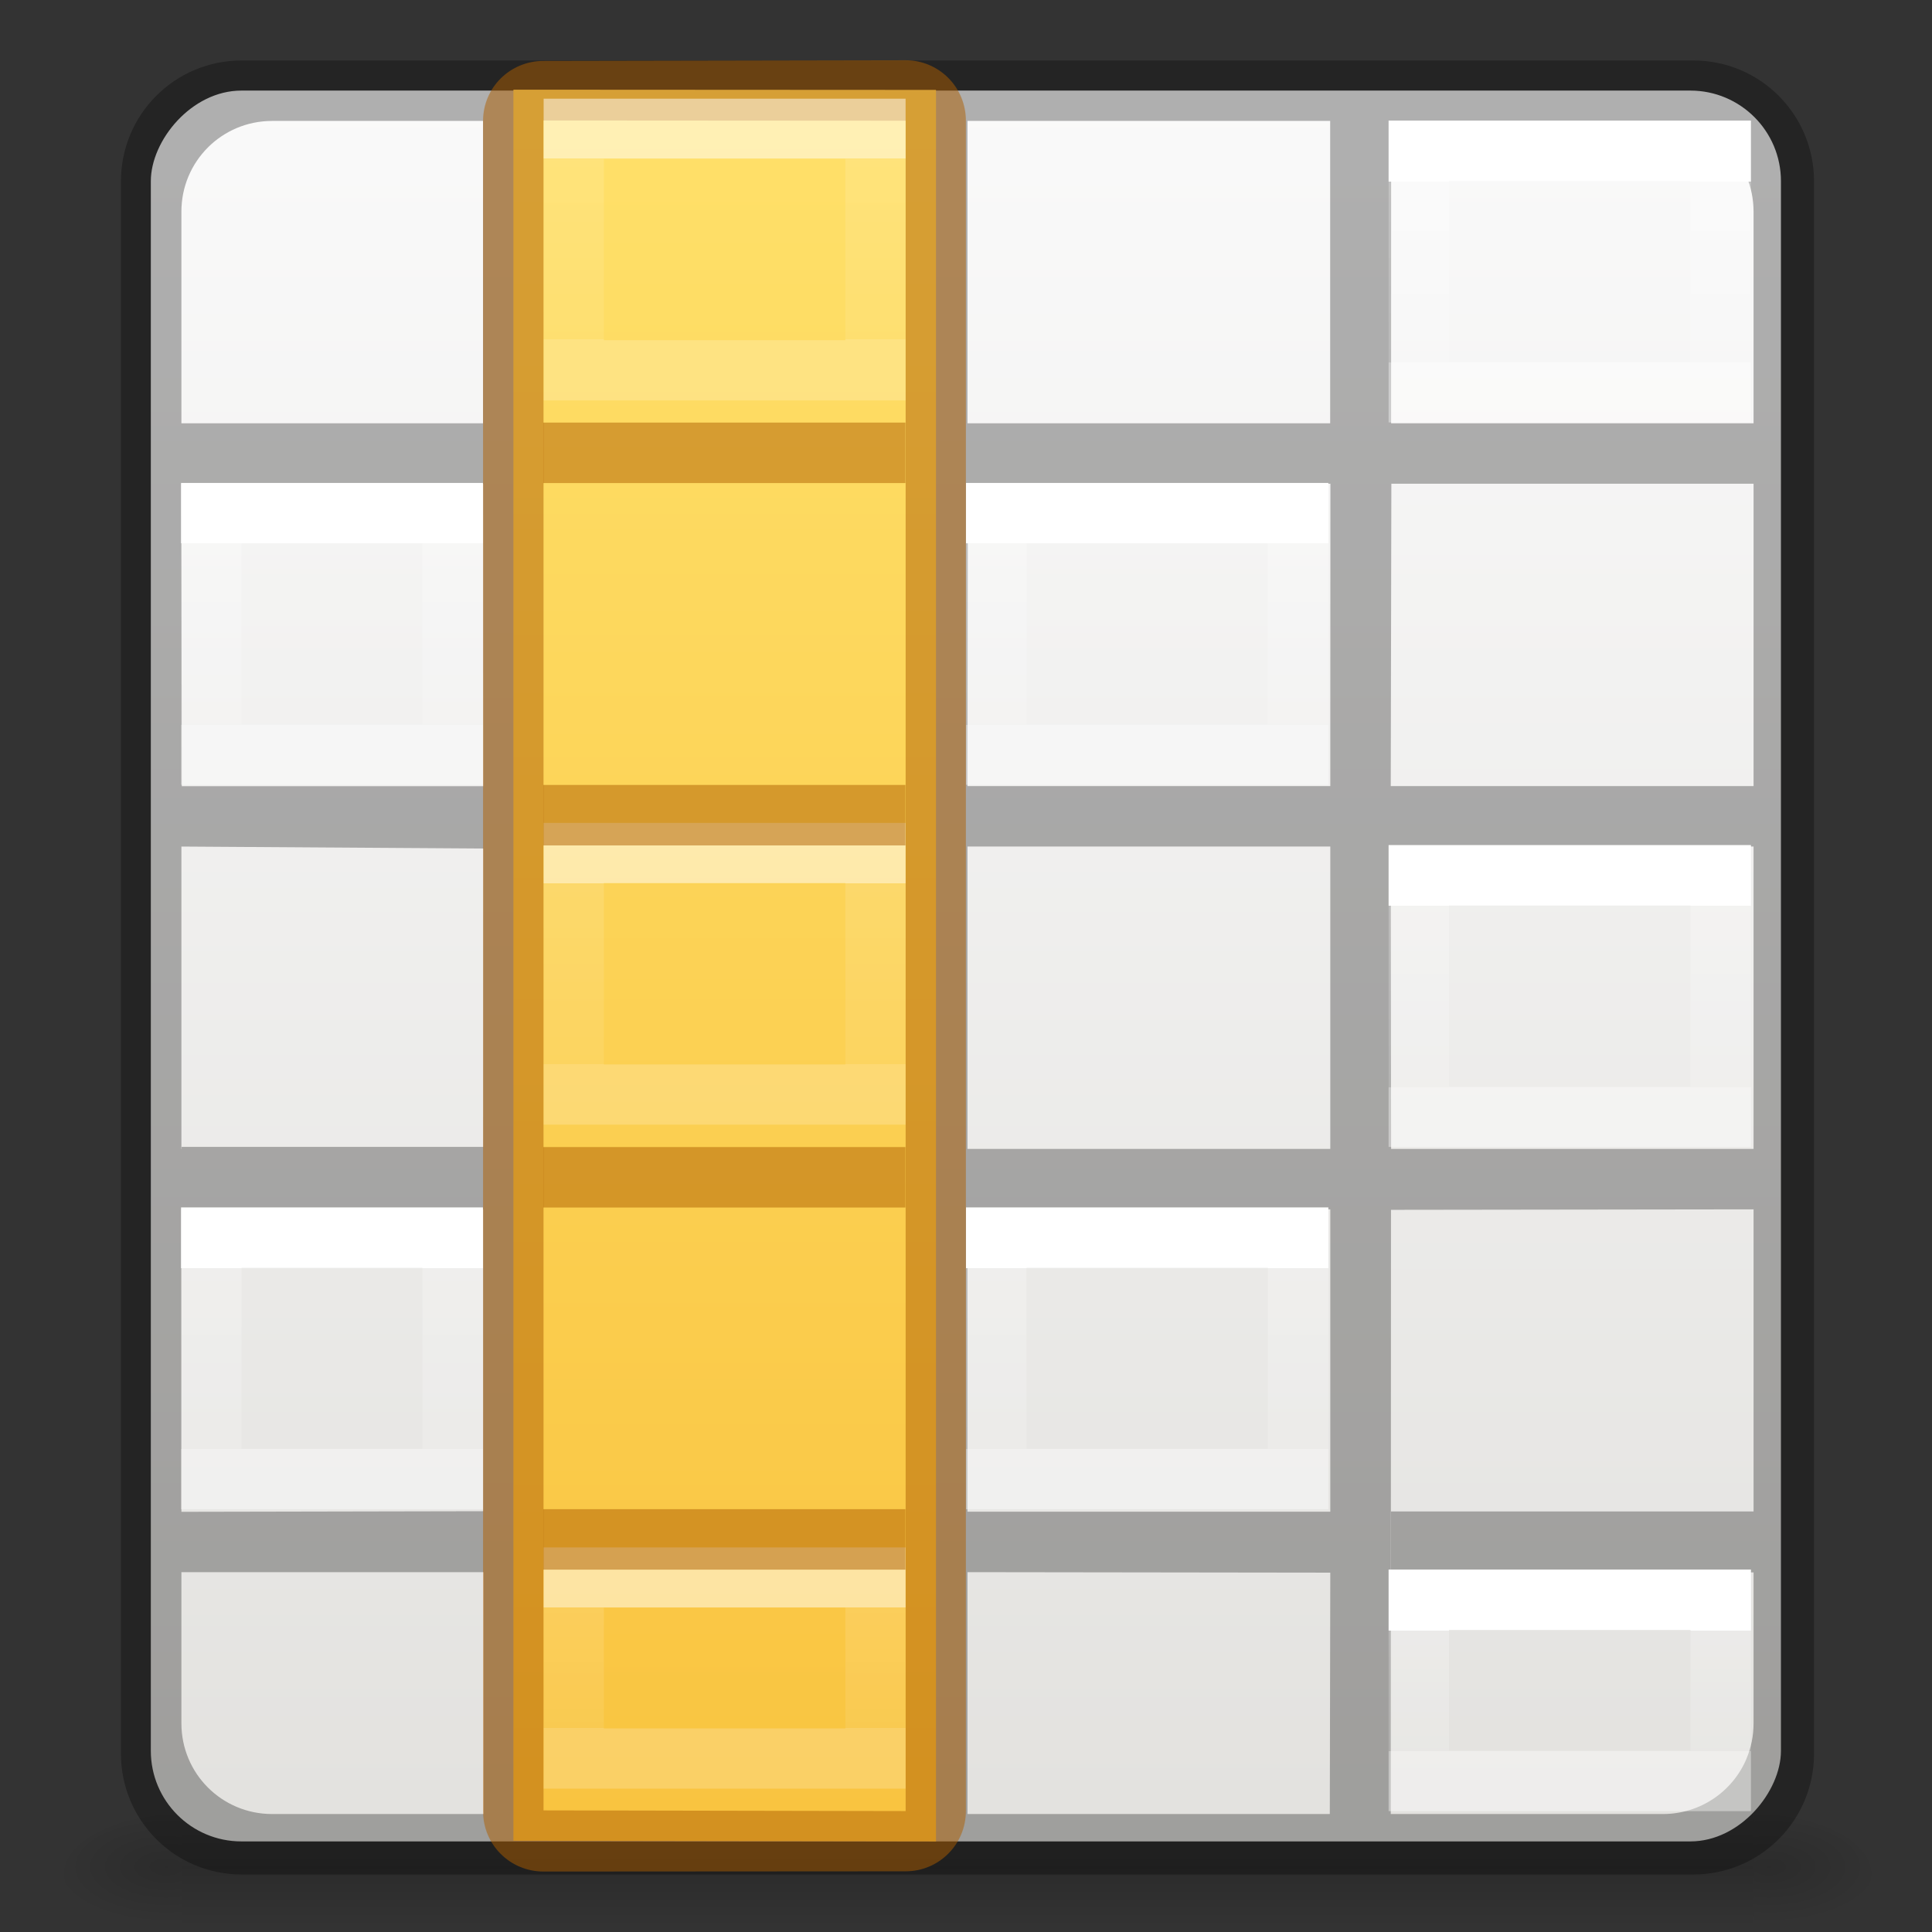 <svg height="32" viewBox="0 0 8.467 8.467" width="32" xmlns="http://www.w3.org/2000/svg" xmlns:xlink="http://www.w3.org/1999/xlink"><rect x="0" y="0" width="8.467" height="8.467" fill="#333333" stroke="none"/><linearGradient id="a" gradientTransform="matrix(.046 0 0 .008 -.542 25.981)" gradientUnits="userSpaceOnUse" x1="302.857" x2="302.857" y1="366.648" y2="609.505"><stop offset="0" stop-opacity="0"/><stop offset=".5"/><stop offset="1" stop-opacity="0"/></linearGradient><radialGradient id="b" cx="605.714" cy="486.648" gradientTransform="matrix(-.016 0 0 .008 14.44 25.981)" gradientUnits="userSpaceOnUse" r="117.143" xlink:href="#c"/><linearGradient id="c"><stop offset="0"/><stop offset="1" stop-opacity="0"/></linearGradient><radialGradient id="d" cx="605.714" cy="486.648" gradientTransform="matrix(.016 0 0 .008 21.56 25.981)" gradientUnits="userSpaceOnUse" r="117.143" xlink:href="#c"/><linearGradient id="e"><stop offset="0" stop-color="#fff"/><stop offset="0" stop-color="#fff" stop-opacity=".235"/><stop offset="1" stop-color="#fff" stop-opacity=".157"/><stop offset="1" stop-color="#fff" stop-opacity=".392"/></linearGradient><linearGradient id="f" gradientTransform="matrix(-.265 0 0 .265 3.704 3.44)" gradientUnits="userSpaceOnUse" x1="3" x2="3" xlink:href="#e" y1="2" y2="5"/><linearGradient id="g" gradientTransform="matrix(-.265 0 0 .265 3.704 1.852)" gradientUnits="userSpaceOnUse" x1="3" x2="3" xlink:href="#f" y1="2" y2="5"/><linearGradient id="h" gradientTransform="matrix(-.265 0 0 .265 3.704 .265)" gradientUnits="userSpaceOnUse" x1="3" x2="3" xlink:href="#f" y1="2" y2="5"/><linearGradient id="i" gradientTransform="matrix(-.265 0 0 .265 3.704 5.027)" gradientUnits="userSpaceOnUse" x1="3" x2="3" xlink:href="#f" y1="2" y2="5"/><linearGradient id="j" gradientTransform="matrix(-.265 0 0 .265 3.704 6.615)" gradientUnits="userSpaceOnUse" x1="3" x2="3" xlink:href="#f" y1="2" y2="4"/><linearGradient id="k" gradientTransform="matrix(-.265 0 0 .265 5.556 3.44)" gradientUnits="userSpaceOnUse" x1="3" x2="3" xlink:href="#f" y1="2" y2="5"/><linearGradient id="l" gradientTransform="matrix(-.265 0 0 .265 5.556 1.852)" gradientUnits="userSpaceOnUse" x1="3" x2="3" xlink:href="#f" y1="2" y2="5"/><linearGradient id="m" gradientTransform="matrix(-.265 0 0 .265 5.556 .265)" gradientUnits="userSpaceOnUse" x1="3" x2="3" xlink:href="#f" y1="2" y2="5"/><linearGradient id="n" gradientTransform="matrix(-.265 0 0 .265 5.556 5.027)" gradientUnits="userSpaceOnUse" x1="3" x2="3" xlink:href="#f" y1="2" y2="5"/><linearGradient id="o" gradientTransform="matrix(-.265 0 0 .265 5.556 6.615)" gradientUnits="userSpaceOnUse" x1="3" x2="3" xlink:href="#f" y1="2" y2="4"/><linearGradient id="p" gradientTransform="matrix(-.265 0 0 .265 7.408 3.44)" gradientUnits="userSpaceOnUse" x1="3" x2="3" xlink:href="#f" y1="2" y2="5"/><linearGradient id="q" gradientTransform="matrix(-.265 0 0 .265 7.408 1.852)" gradientUnits="userSpaceOnUse" x1="3" x2="3" xlink:href="#f" y1="2" y2="5"/><linearGradient id="r" gradientTransform="matrix(-.265 0 0 .265 7.408 .265)" gradientUnits="userSpaceOnUse" x1="3" x2="3" xlink:href="#f" y1="2" y2="5"/><linearGradient id="s" gradientTransform="matrix(-.265 0 0 .265 7.408 5.027)" gradientUnits="userSpaceOnUse" x1="3" x2="3" xlink:href="#f" y1="2" y2="5"/><linearGradient id="t" gradientTransform="matrix(-.265 0 0 .265 7.408 6.615)" gradientUnits="userSpaceOnUse" x1="3" x2="3" xlink:href="#f" y1="2" y2="4"/><linearGradient id="u" gradientTransform="matrix(-.265 0 0 .265 1.852 3.44)" gradientUnits="userSpaceOnUse" x1="3" x2="3" xlink:href="#f" y1="2" y2="5"/><linearGradient id="v" gradientTransform="matrix(-.265 0 0 .265 1.852 1.852)" gradientUnits="userSpaceOnUse" x1="3" x2="3" xlink:href="#f" y1="2" y2="5"/><linearGradient id="w" gradientTransform="matrix(-.265 0 0 .265 1.852 .265)" gradientUnits="userSpaceOnUse" x1="3" x2="3" xlink:href="#f" y1="2" y2="5"/><linearGradient id="x" gradientTransform="matrix(-.265 0 0 .265 1.852 5.027)" gradientUnits="userSpaceOnUse" x1="3" x2="3" xlink:href="#f" y1="2" y2="5"/><linearGradient id="y" gradientTransform="matrix(-.265 0 0 .265 1.852 6.615)" gradientUnits="userSpaceOnUse" x1="3" x2="3" xlink:href="#f" y1="2" y2="4"/><linearGradient id="z" gradientTransform="matrix(-.198 0 0 .198 1.456 293.229)" gradientUnits="userSpaceOnUse" x1="3" x2="3" xlink:href="#A" y1="2" y2="5"/><linearGradient id="A" gradientTransform="matrix(0 -.537 .577 0 -15.997 19.866)" gradientUnits="userSpaceOnUse" x1="30.655" x2="30.828" xlink:href="#e" y1="65.687" y2="48.688"/><linearGradient id="B" gradientTransform="matrix(-.198 0 0 .198 1.456 294.42)" gradientUnits="userSpaceOnUse" x1="3" x2="3" xlink:href="#A" y1="2" y2="5"/><linearGradient id="C" gradientTransform="matrix(-.198 0 0 .198 1.456 295.611)" gradientUnits="userSpaceOnUse" x1="3" x2="3" xlink:href="#A" y1="2" y2="5"/><linearGradient id="D" gradientTransform="matrix(-.198 0 0 .198 1.456 296.801)" gradientUnits="userSpaceOnUse" x1="3" x2="3" xlink:href="#A" y1="2" y2="5"/><linearGradient id="E" gradientTransform="matrix(-.198 0 0 .198 1.456 297.992)" gradientUnits="userSpaceOnUse" x1="3" x2="3" xlink:href="#A" y1="2" y2="4"/><linearGradient id="F" gradientTransform="matrix(1.429 0 0 .076 -19.209 1.871)" gradientUnits="userSpaceOnUse" x1="15.667" x2="15.667" y1="-21.25" y2="80.25"><stop offset="0" stop-color="#ffe16b"/><stop offset="1" stop-color="#f9c440"/></linearGradient><linearGradient id="G" gradientTransform="matrix(.157 0 0 .159 -8.008 -.016)" gradientUnits="userSpaceOnUse" x1="24.833" x2="24.833" y1="2.604" y2="51.798"><stop offset="0" stop-color="#fafafa"/><stop offset="1" stop-color="#e2e1de"/></linearGradient><g transform="matrix(.265 0 0 .265 -.529 .265)"><path d="m5 29h26v2h-26z" fill="url(#a)" opacity=".15"/><path d="m5 29v2c-.807.004-1.95-.448-1.95-1s.9-1 1.95-1z" fill="url(#b)" opacity=".15"/><path d="m31 29v2c.807.004 1.95-.448 1.95-1s-.9-1-1.95-1z" fill="url(#d)" opacity=".15"/></g><rect fill="url(#G)" height="7.673" rx=".397" ry=".397" stroke-width="1.333" transform="scale(-1 1)" width="7.144" x="-7.805" y=".397"/><path d="m3.998 1c-1.106 0-1.998.892-1.998 2v26c0 1.108.892 2 1.998 2h24.004c1.106 0 1.998-.892 1.998-2v-26c0-1.108-.892-2-1.998-2zm.502 1h3.488v5h-4.988v-3.5c0-.831.669-1.5 1.5-1.5zm4.496 0h5.996v5h-5.992v.971h-.004zm7.004 0h5.998v5h-5.998zm7.006 0h4.494c.831 0 1.5.669 1.5 1.5v3.5h-5.994zm-14.006 6h5.998l.002 5.002h-5.998zm7.006 0h5.996l-.002 5h-6zm7.004 0h5.99v5h-6zm-20.01.002h4.992l.002 5h-4.988zm0 5.998 4.994.033-.002 4.934h-4.988v.033h-.004zm6.002 0h5.998v5h-6zm6.998 0h6v5h-6zm7 0h6v5h-5.994zm-14 6h6v5l-6-.008zm7 0h6v5h-6zm13 0v4.996h-5.996v1.008h5.996v2.496c0 .208-.041.404-.117.584v.002c-.227.538-.76.914-1.383.914h-4.5l.004-9.992zm-26 .002h4.992v4.99l-4.992.01zm0 5.998h5v4h-3.5c-.831 0-1.5-.669-1.5-1.5zm6 0h6v4h-6zm7 0 6 .008-.008 3.992h-5.992z" opacity=".3" transform="scale(.265)"/><g fill="none" stroke-width=".265"><path d="m3.836 3.836h-1.323l-0 1.058h1.323z" stroke="url(#f)"/><path d="m3.836 2.249h-1.323l-0 1.058h1.323z" stroke="url(#g)"/><path d="m3.836.661h-1.323l-0 1.058h1.323z" stroke="url(#h)"/><path d="m3.836 5.424h-1.323l-0 1.058h1.323z" stroke="url(#i)"/><path d="m3.836 7.011h-1.323l-0.0.794h1.323z" stroke="url(#j)"/><path d="m5.689 3.836h-1.323l-0 1.058h1.323z" stroke="url(#k)"/><path d="m5.689 2.249h-1.323l-0 1.058h1.323z" stroke="url(#l)"/><path d="m5.689.661h-1.323l-0 1.058h1.323z" stroke="url(#m)"/><path d="m5.689 5.424h-1.323l-0 1.058h1.323z" stroke="url(#n)"/><path d="m5.689 7.011h-1.323l-0.0.794h1.323z" stroke="url(#o)"/><path d="m7.541 3.836h-1.323l-0 1.058h1.323z" stroke="url(#p)"/><path d="m7.541 2.249h-1.323l-0 1.058h1.323z" stroke="url(#q)"/><path d="m7.541.661h-1.323l-0 1.058h1.323z" stroke="url(#r)"/><path d="m7.541 5.424h-1.323l-0 1.058h1.323z" stroke="url(#s)"/><path d="m7.541 7.011h-1.323l-0.0.794h1.323z" stroke="url(#t)"/><path d="m1.984 3.836h-1.058l-0 1.058h1.058z" stroke="url(#u)"/><path d="m1.984 2.249h-1.058l-0 1.058h1.058z" stroke="url(#v)"/><path d="m1.984.661h-1.058l-0 1.058h1.058z" stroke="url(#w)"/><path d="m1.984 5.424h-1.058l-0 1.058h1.058z" stroke="url(#x)"/><path d="m1.984 7.011h-1.058l-0.0.794h1.058z" stroke="url(#y)"/></g><path d="m4.102.394v7.676l-1.852-.003v-7.674z" fill="url(#F)" stroke-width=".944"/><path d="m4.233.529c0-.147-.118-.265-.264-.265l-1.587.003c-.147 0-.265.117-.265.263v7.408c0 .146.118.264.265.264l1.587-.001c.146-0.0.264-.118.264-.264zm-.264 0v7.408l-1.587-.003v-7.406z" fill="#ad5f00" fill-opacity=".502" stroke-width="1.333"/><g fill="none" stroke-width=".198" transform="matrix(1.333 0 0 1.333 1.764 -390.707)"><path d="m1.555 293.527h-.992l-0.0.794h.992z" opacity=".5" stroke="url(#z)"/><path d="m1.555 294.718h-.992l-0.0.794h.992z" opacity=".5" stroke="url(#B)"/><path d="m1.555 295.908h-.992l-0.0.794h.992z" opacity=".5" stroke="url(#C)"/><path d="m1.555 297.099h-.992l-0.0.794h.992z" opacity=".5" stroke="url(#D)"/><path d="m1.555 298.29h-.992l-0.0.595h.992z" opacity=".5" stroke="url(#E)"/></g><path d="m2.381 1.852v.265h1.587v-.265zm0 1.588v.265h1.587v-.265zm0 1.587v.265h1.587v-.265zm0 1.587v.265h1.587v-.265z" fill="#ad5f00" fill-opacity=".502" stroke-width=".265"/></svg>